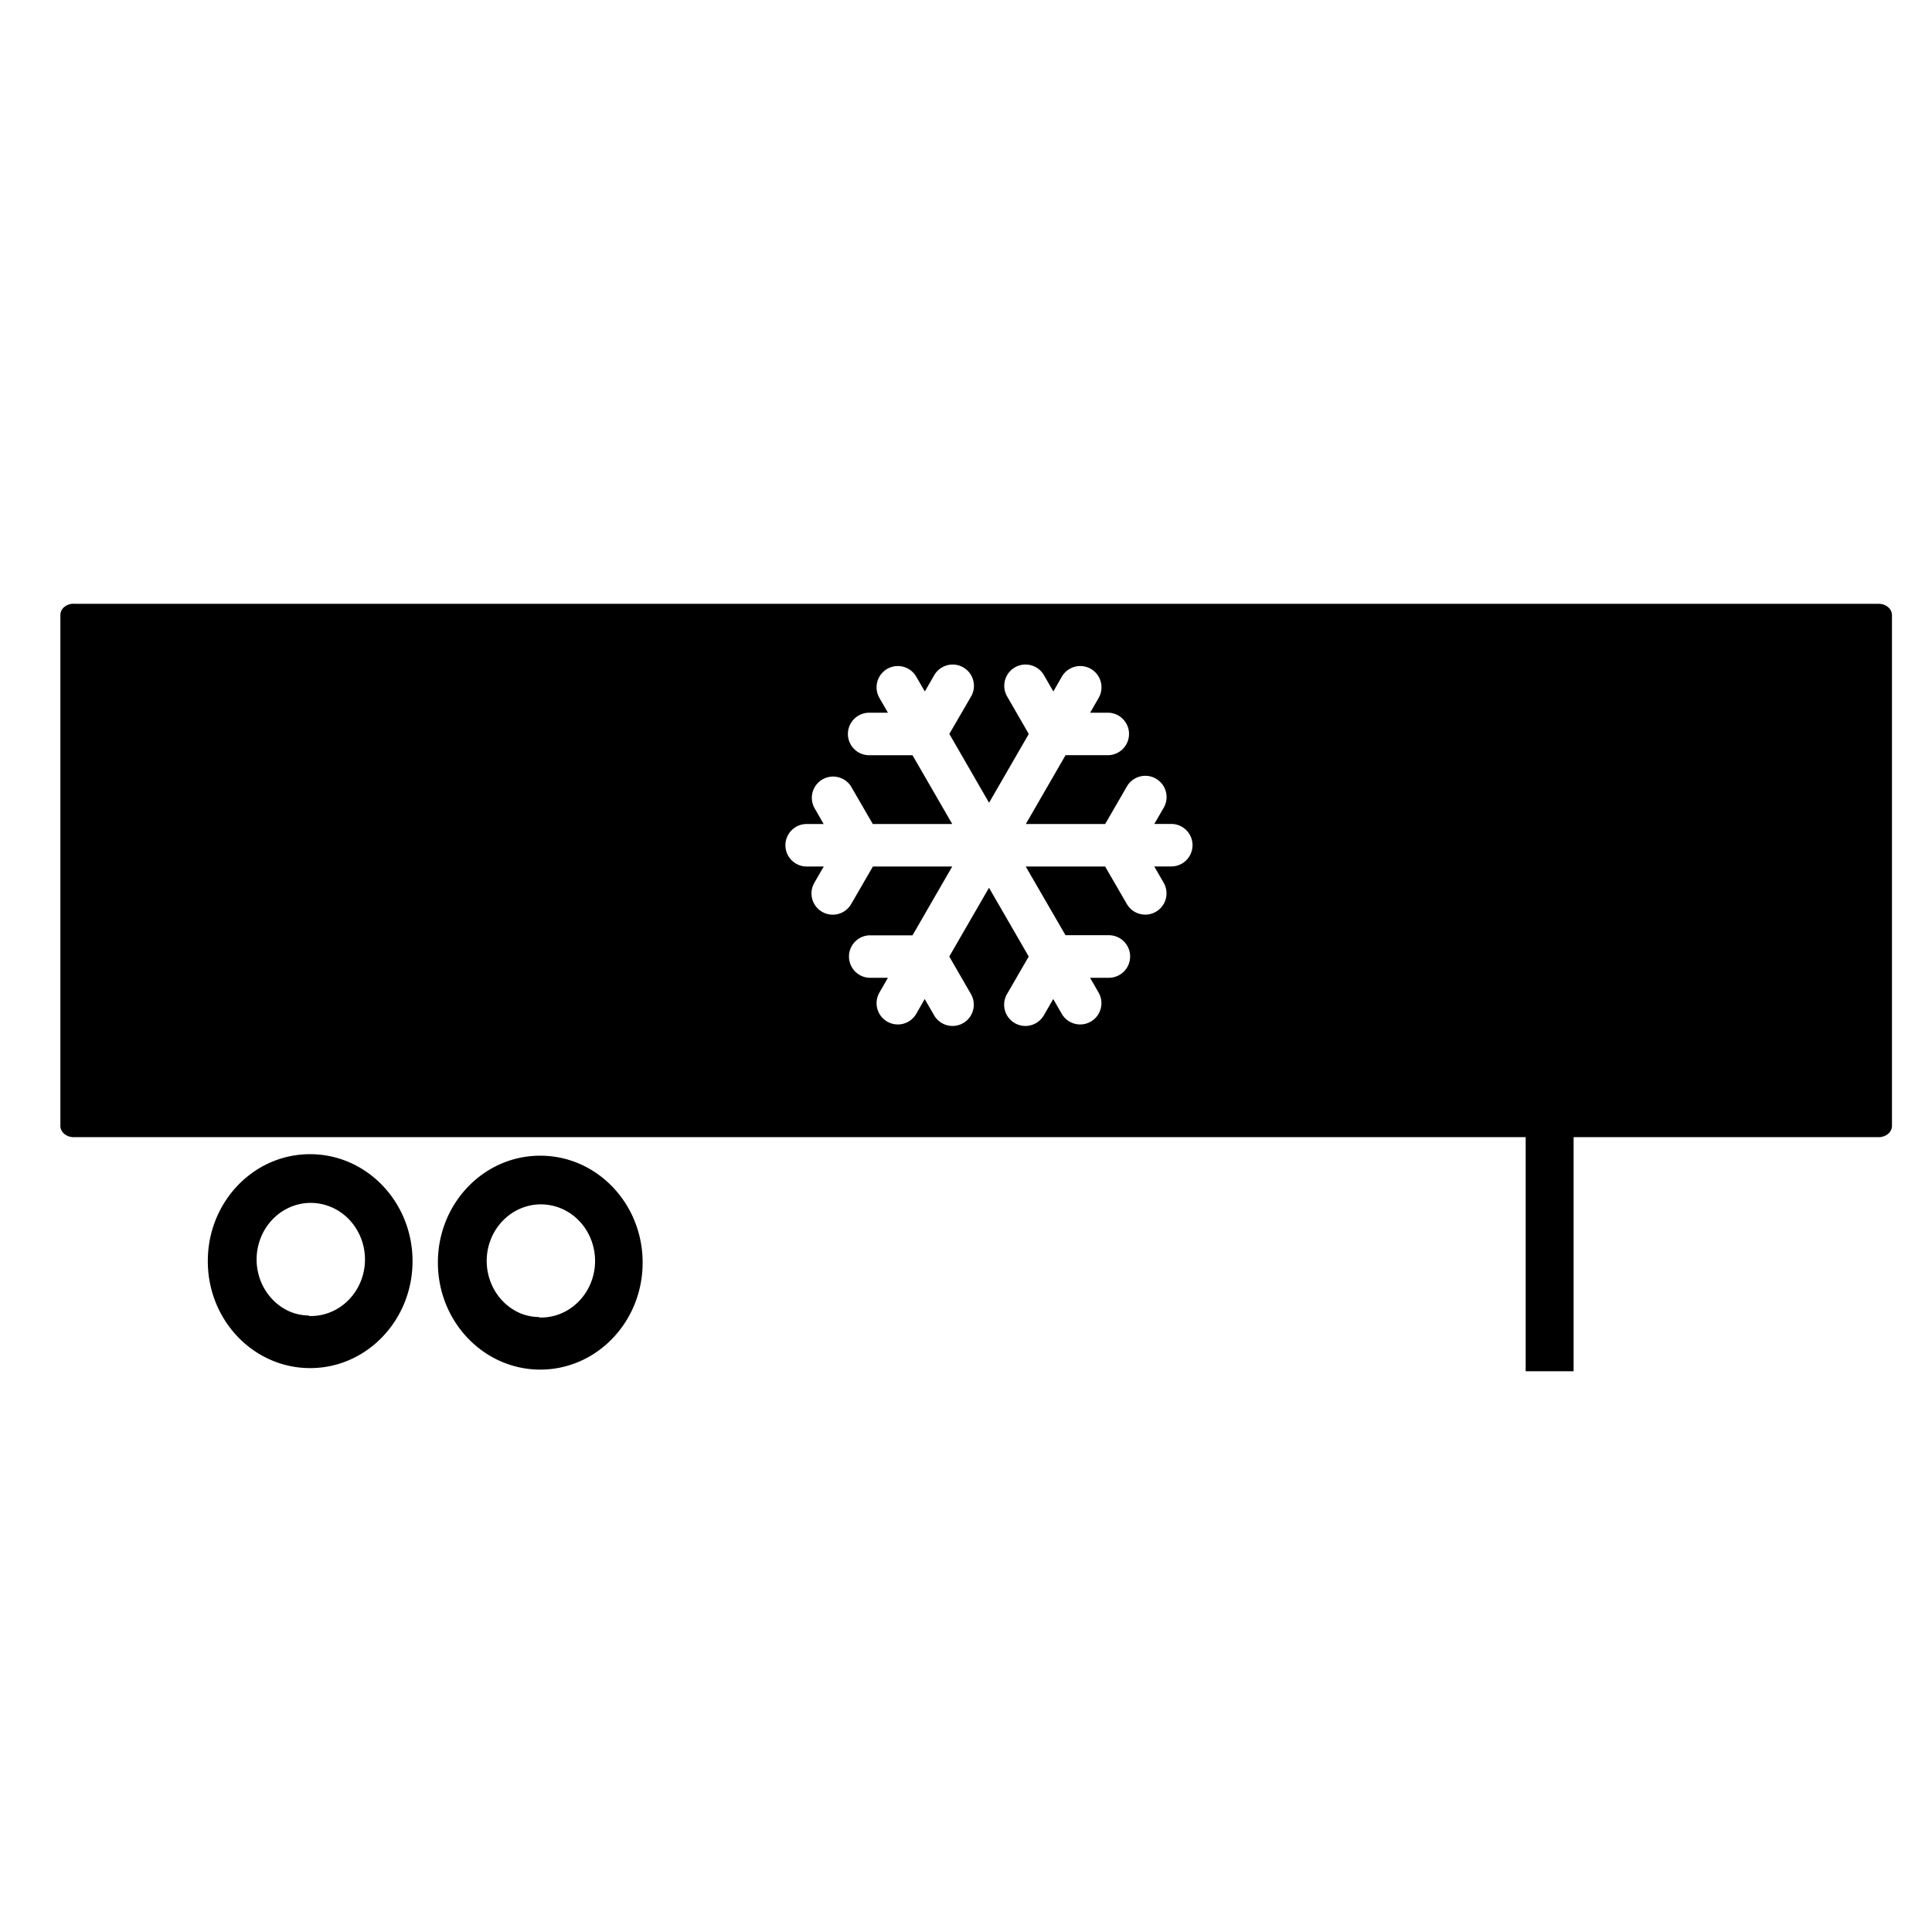 <svg xmlns="http://www.w3.org/2000/svg" width="32" height="32" viewBox="0 0 32 32">
    <path fill="#000" fill-rule="evenodd" d="M26.064 18.835v3.877h-.794v-3.877H1.225a.243.243 0 0 1-.157-.052.174.174 0 0 1-.068-.13v-8.47a.174.174 0 0 1 .068-.132.243.243 0 0 1 .157-.051h.022v.001h29.865a.243.243 0 0 1 .157.052.175.175 0 0 1 .068.13v8.47a.175.175 0 0 1-.068.13.244.244 0 0 1-.157.052h-5.048zm-17.118.307c.937-.002 1.697.79 1.698 1.768.002.979-.756 1.773-1.692 1.775-.937.001-1.697-.79-1.699-1.769v-.006c0-.977.758-1.768 1.693-1.768zm-.016 2.68c.462.016.86-.339.919-.818.058-.48-.241-.927-.693-1.033-.45-.106-.905.163-1.05.622-.144.46.07.958.494 1.151.105.046.217.07.33.07v.008zm-3.796-2.705c.937-.001 1.697.79 1.699 1.769.001.978-.757 1.773-1.693 1.774-.937.002-1.697-.79-1.698-1.768v-.006c0-.977.757-1.769 1.692-1.769zm-.016 2.68c.463.016.86-.338.92-.817.058-.48-.242-.927-.693-1.033-.451-.107-.906.163-1.05.622-.144.46.07.957.494 1.15a.836.836 0 0 0 .33.07v.008zm14.283-8.15h-.282l.156-.269a.352.352 0 0 0-.61-.352l-.36.622h-1.314l.658-1.14h.718a.352.352 0 0 0 0-.703h-.311l.141-.245a.352.352 0 1 0-.61-.352l-.14.245-.156-.27a.352.352 0 0 0-.61.352l.359.622-.658 1.139-.658-1.14.36-.62a.352.352 0 1 0-.61-.353l-.156.27-.142-.245a.352.352 0 1 0-.61.352l.141.245h-.311a.352.352 0 0 0 0 .704h.718l.658 1.139h-1.316l-.36-.622a.352.352 0 0 0-.609.352l.155.27h-.281a.352.352 0 1 0 0 .704h.283l-.156.27a.352.352 0 0 0 .61.352l.36-.622h1.314l-.658 1.14h-.719a.352.352 0 0 0 0 .703h.312l-.141.245a.352.352 0 0 0 .61.352l.14-.245.156.27a.352.352 0 1 0 .61-.352l-.359-.622.658-1.139.658 1.139-.36.622a.352.352 0 0 0 .61.352l.156-.27.141.245a.352.352 0 1 0 .61-.352l-.141-.245h.311a.352.352 0 0 0 0-.705h-.718l-.659-1.138h1.315l.36.621a.352.352 0 1 0 .61-.352l-.156-.27h.282a.352.352 0 1 0 0-.704h.001z"/>
</svg>
